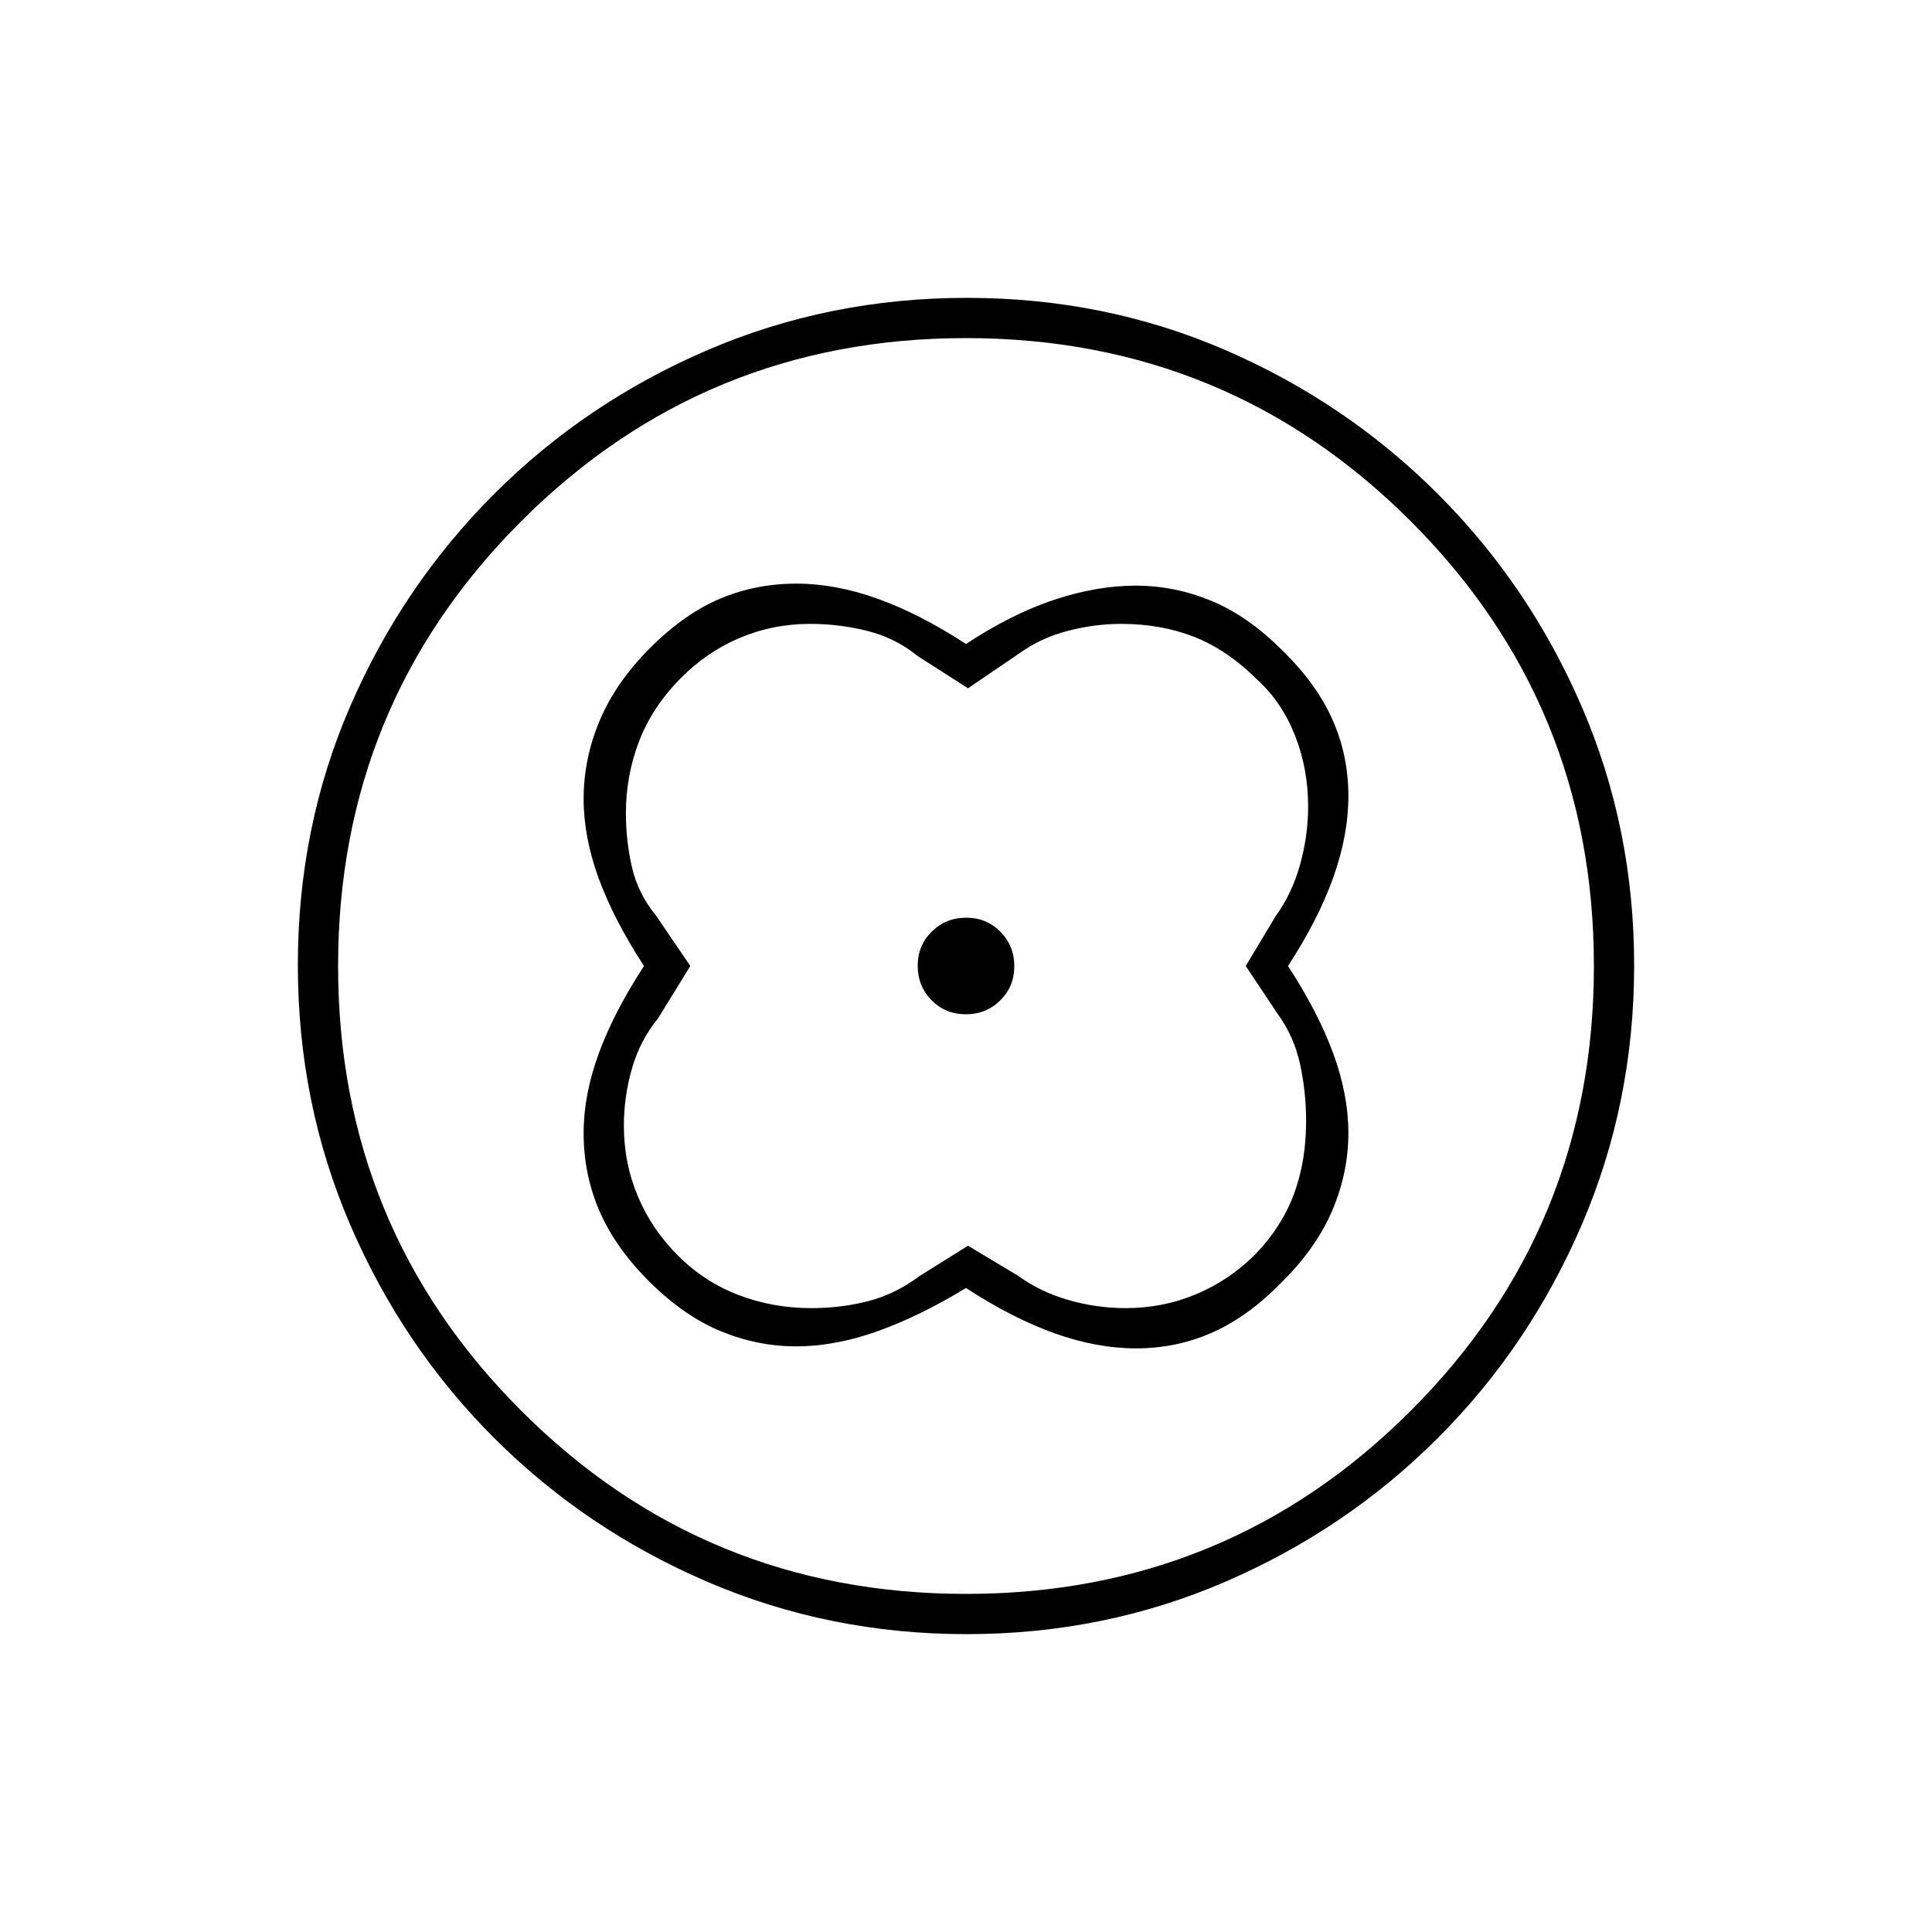 <svg xmlns="http://www.w3.org/2000/svg" height="20" viewBox="0 -960 960 960" width="20"><path d="M480-640q-23-15-43.92-22.5t-40.32-7.5q-20.24 0-38 7.5T323-638q-17 17-25 36t-8 39q0 18.98 7.5 39.49T320-480q-15 23-22.5 43.51Q290-415.98 290-397q0 20.77 8 39.05 8 18.29 25 35.12t35.22 24.33q18.22 7.5 37.41 7.5 19.37 0 40.37-7.5 21-7.5 44-21.5 23 15 43.99 22.5 20.99 7.5 40.47 7.5 20.33 0 38.18-8 17.86-8 34.36-25 17-16.8 25-35.54 8-18.73 8-38.46 0-18.98-7.5-39.49T640-480q15-23 22.5-43.99 7.5-20.99 7.5-40.47 0-20.33-8-38.18-8-17.86-25-34.36-17-17-35.22-24.5t-37.41-7.5q-19.37 0-40.52 7.02Q502.69-654.96 480-640Zm1 299-24 15q-12 9-25.5 12.5t-28.3 3.5q-19.2 0-36.2-6.5-17-6.5-30-19.5-13-12.87-20-29.44-7-16.56-7-35.21 0-14.35 4-28.35 4-14 13-25l16-26-17-25q-9-11-12-24.15-3-13.16-3-26.85 0-18.51 6.5-35.52t20.5-31.24Q351-636 367.5-643q16.5-7 35.15-7 14.35 0 28.35 3.5 14 3.5 25 12.5l25 16 25-17q11-8 24.5-11.5T557-650q20 0 36.5 6.5T625-622q12 11 18.5 27.5t6.5 35.28q0 14.46-4 28.84Q642-516 634-505l-15 25 16 24q8 11 11 24.81 3 13.81 3 28.19 0 20-6 36.21T624-337q-12.87 13-29.44 20-16.56 7-35.21 7-14.35 0-28.35-4-14-4-25-12l-25-15Zm-1.11-115q10.11 0 17.11-6.89 7-6.88 7-17 0-10.11-6.89-17.11-6.88-7-17-7-10.11 0-17.11 6.89-7 6.88-7 17 0 10.11 6.89 17.11 6.88 7 17 7Zm.39 308Q412-148 351.5-174t-106-71.5Q200-291 174-351.46q-26-60.46-26-129Q148-549 174-609q26-60 71.5-105.5T351.46-786q60.46-26 129-26Q549-812 609-786q60 26 105.5 71.5T786-608.78q26 60.23 26 128.5 0 68.28-26 128.78t-71.5 106Q669-200 608.78-174q-60.23 26-128.5 26Zm-.28-20q130 0 221-91t91-221q0-130-91-221t-221-91q-130 0-221 91t-91 221q0 130 91 221t221 91Zm0-312Z"/></svg>
